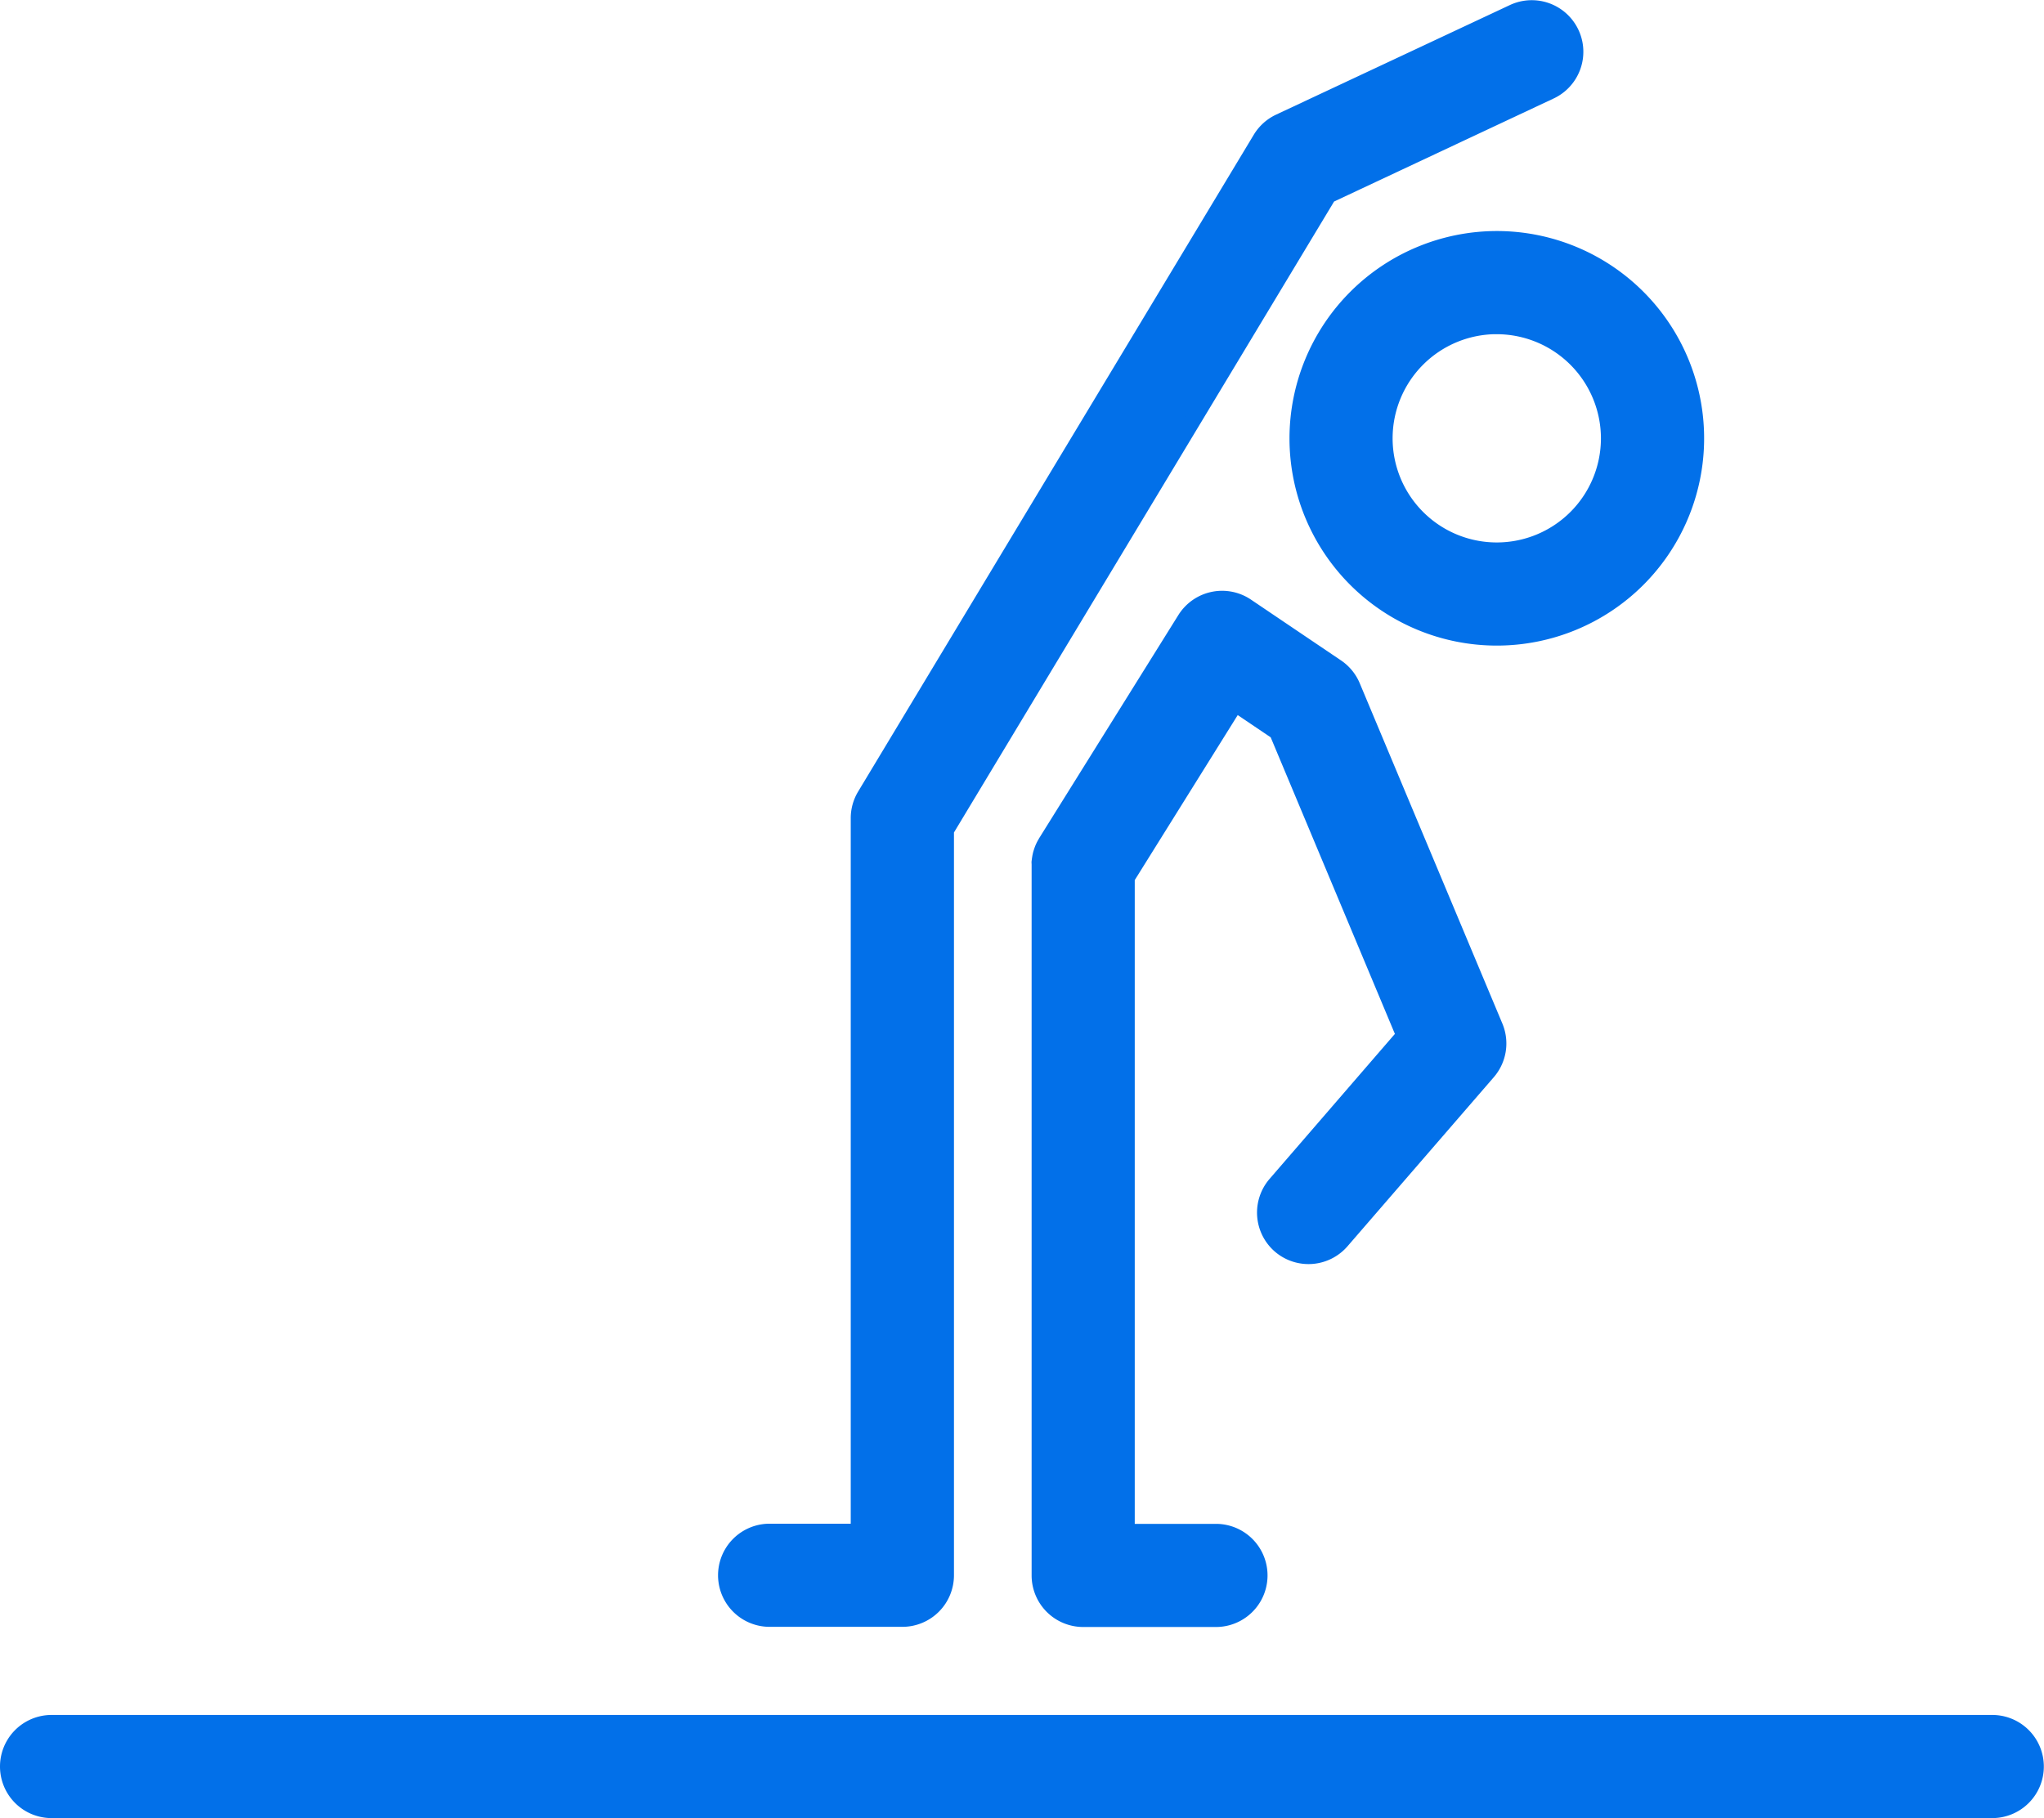 <?xml version="1.0" encoding="UTF-8"?> <svg xmlns="http://www.w3.org/2000/svg" width="63.405" height="56.408" viewBox="0 0 63.405 56.408"> <path d="M62.9,77.884a1.35,1.35,0,0,1-1.35,1.35H1.35a1.35,1.35,0,1,1,0-2.7h60.2A1.35,1.35,0,0,1,62.9,77.884ZM46.181,30.494A6.181,6.181,0,1,1,40,36.675,6.188,6.188,0,0,1,46.181,30.494Zm0,2.7a3.481,3.481,0,1,0,3.48,3.48A3.485,3.485,0,0,0,46.181,33.195ZM23.624,73.3h4.118a1.35,1.35,0,0,0,1.35-1.35V48.835l11.866-19.7,6.881-3.23a1.35,1.35,0,1,0-1.148-2.445l-7.252,3.4a1.353,1.353,0,0,0-.583.526L26.584,47.763a1.351,1.351,0,0,0-.194.7V70.6H23.624a1.35,1.35,0,1,0,0,2.7ZM39.46,61.719a1.35,1.35,0,0,0,1.9-.139L45.9,56.332a1.35,1.35,0,0,0,.224-1.4L41.7,44.374a1.35,1.35,0,0,0-.49-.6l-2.793-1.886a1.35,1.35,0,0,0-1.9.4L32.2,49.209c-.006.009-.011.02-.016.029s-.027.047-.04.071-.016.033-.024.05-.021.046-.03.07-.015.038-.021.058-.014.043-.021.065-.012.045-.017.067-.009.039-.012.059-.008.051-.012.076,0,.036-.006.054,0,.055,0,.082c0,.011,0,.022,0,.033V71.955a1.35,1.35,0,0,0,1.35,1.35h4.118a1.35,1.35,0,1,0,0-2.7H34.7V50.31l3.369-5.4,1.3.877L43.31,55.2l-3.988,4.615A1.35,1.35,0,0,0,39.46,61.719Z" transform="translate(0.25 -23.076)" fill="#0270e9" stroke="#0270e9" stroke-width="0.5"></path> </svg> 